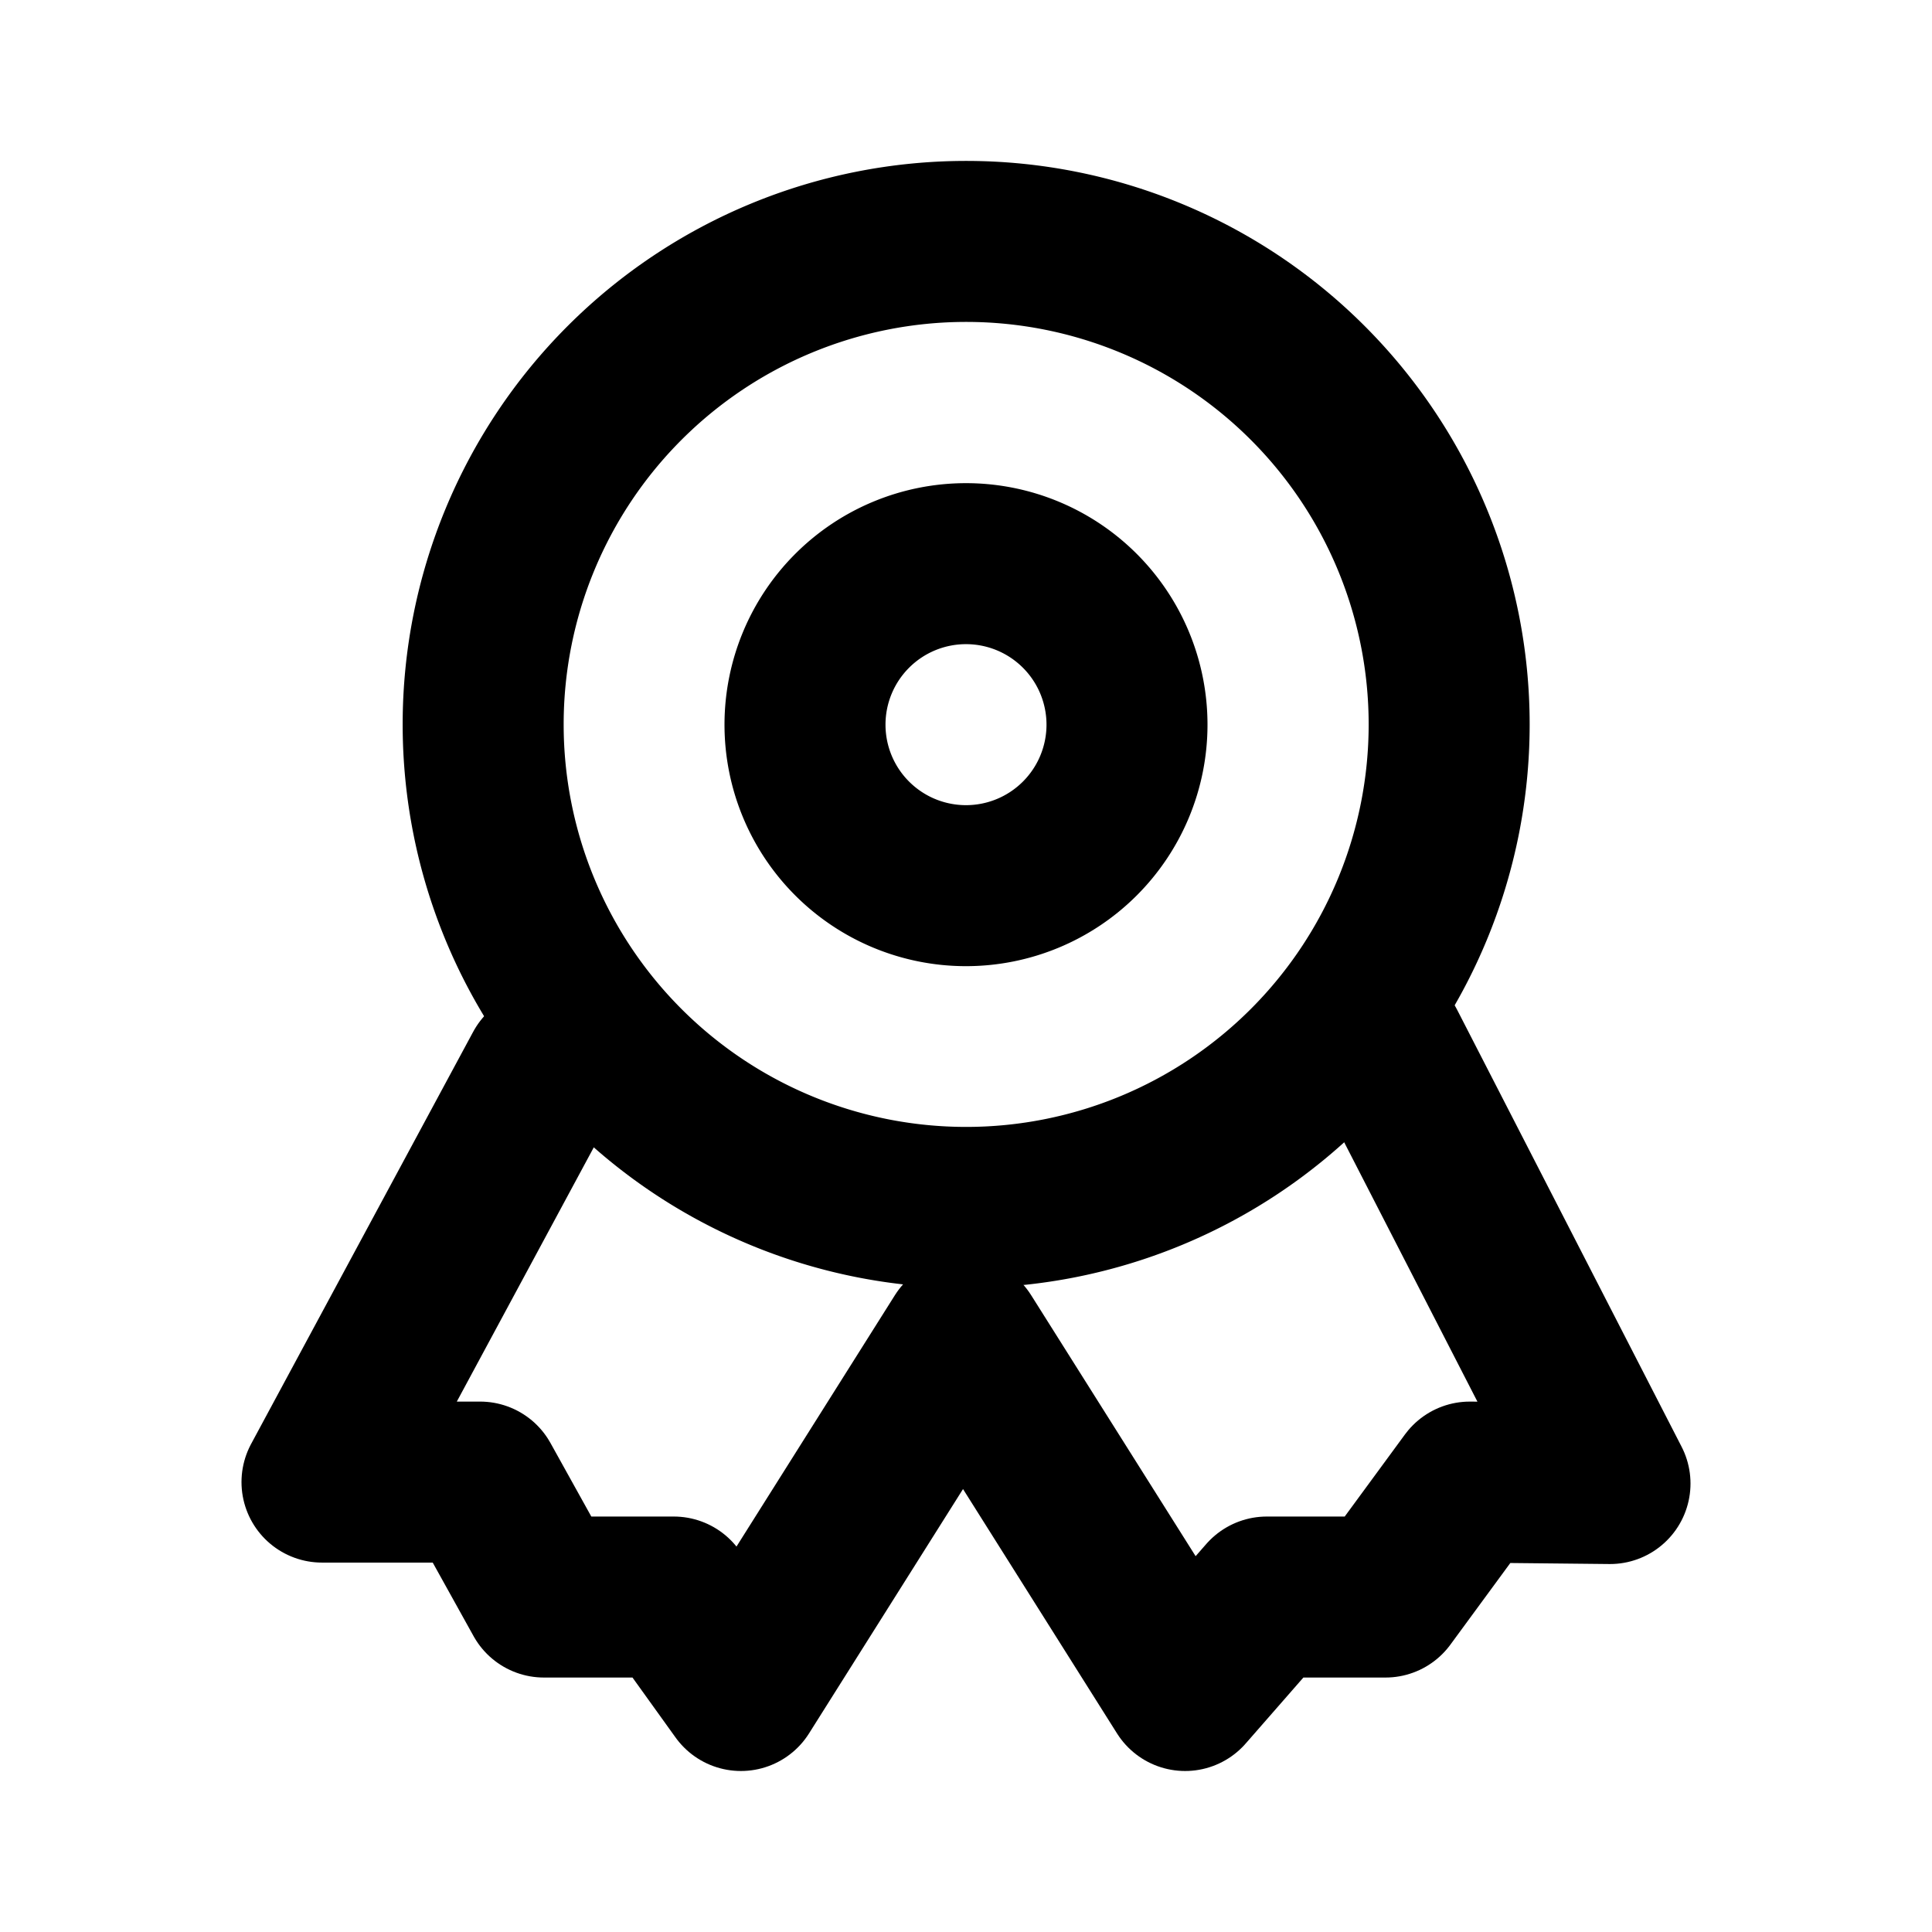 <svg xmlns="http://www.w3.org/2000/svg" viewBox="0 0 24 24">
    <g transform="translate(-187.309 -435.906)">
        <path d="M206.4,447.9a6,6,0,1,1-6,6,6,6,0,0,1,6-6Z" transform="translate(-7.089 -8.995)" fill="none"
            stroke="#000" stroke-miterlimit="22.926" stroke-width="2" />
        <path d="M205.557,451.061a2,2,0,1,1-2,2,2,2,0,0,1,2-2Z" transform="translate(-6.248 -8.153)" fill="none"
            stroke="#000" stroke-miterlimit="22.926" stroke-width="2" />
        <path
            d="M201.174,456.971l-2.758,5.119h1.964l.793,1.428h1.613l.834,1.161,2.759-4.378,2.759,4.378,1.015-1.161h1.474l1.048-1.428,1.741.018-2.789-5.429"
            transform="translate(-7.107 -7.773)" fill="none" stroke="#000" stroke-linecap="round"
            stroke-linejoin="round" stroke-width="2" />
    </g>
</svg>
